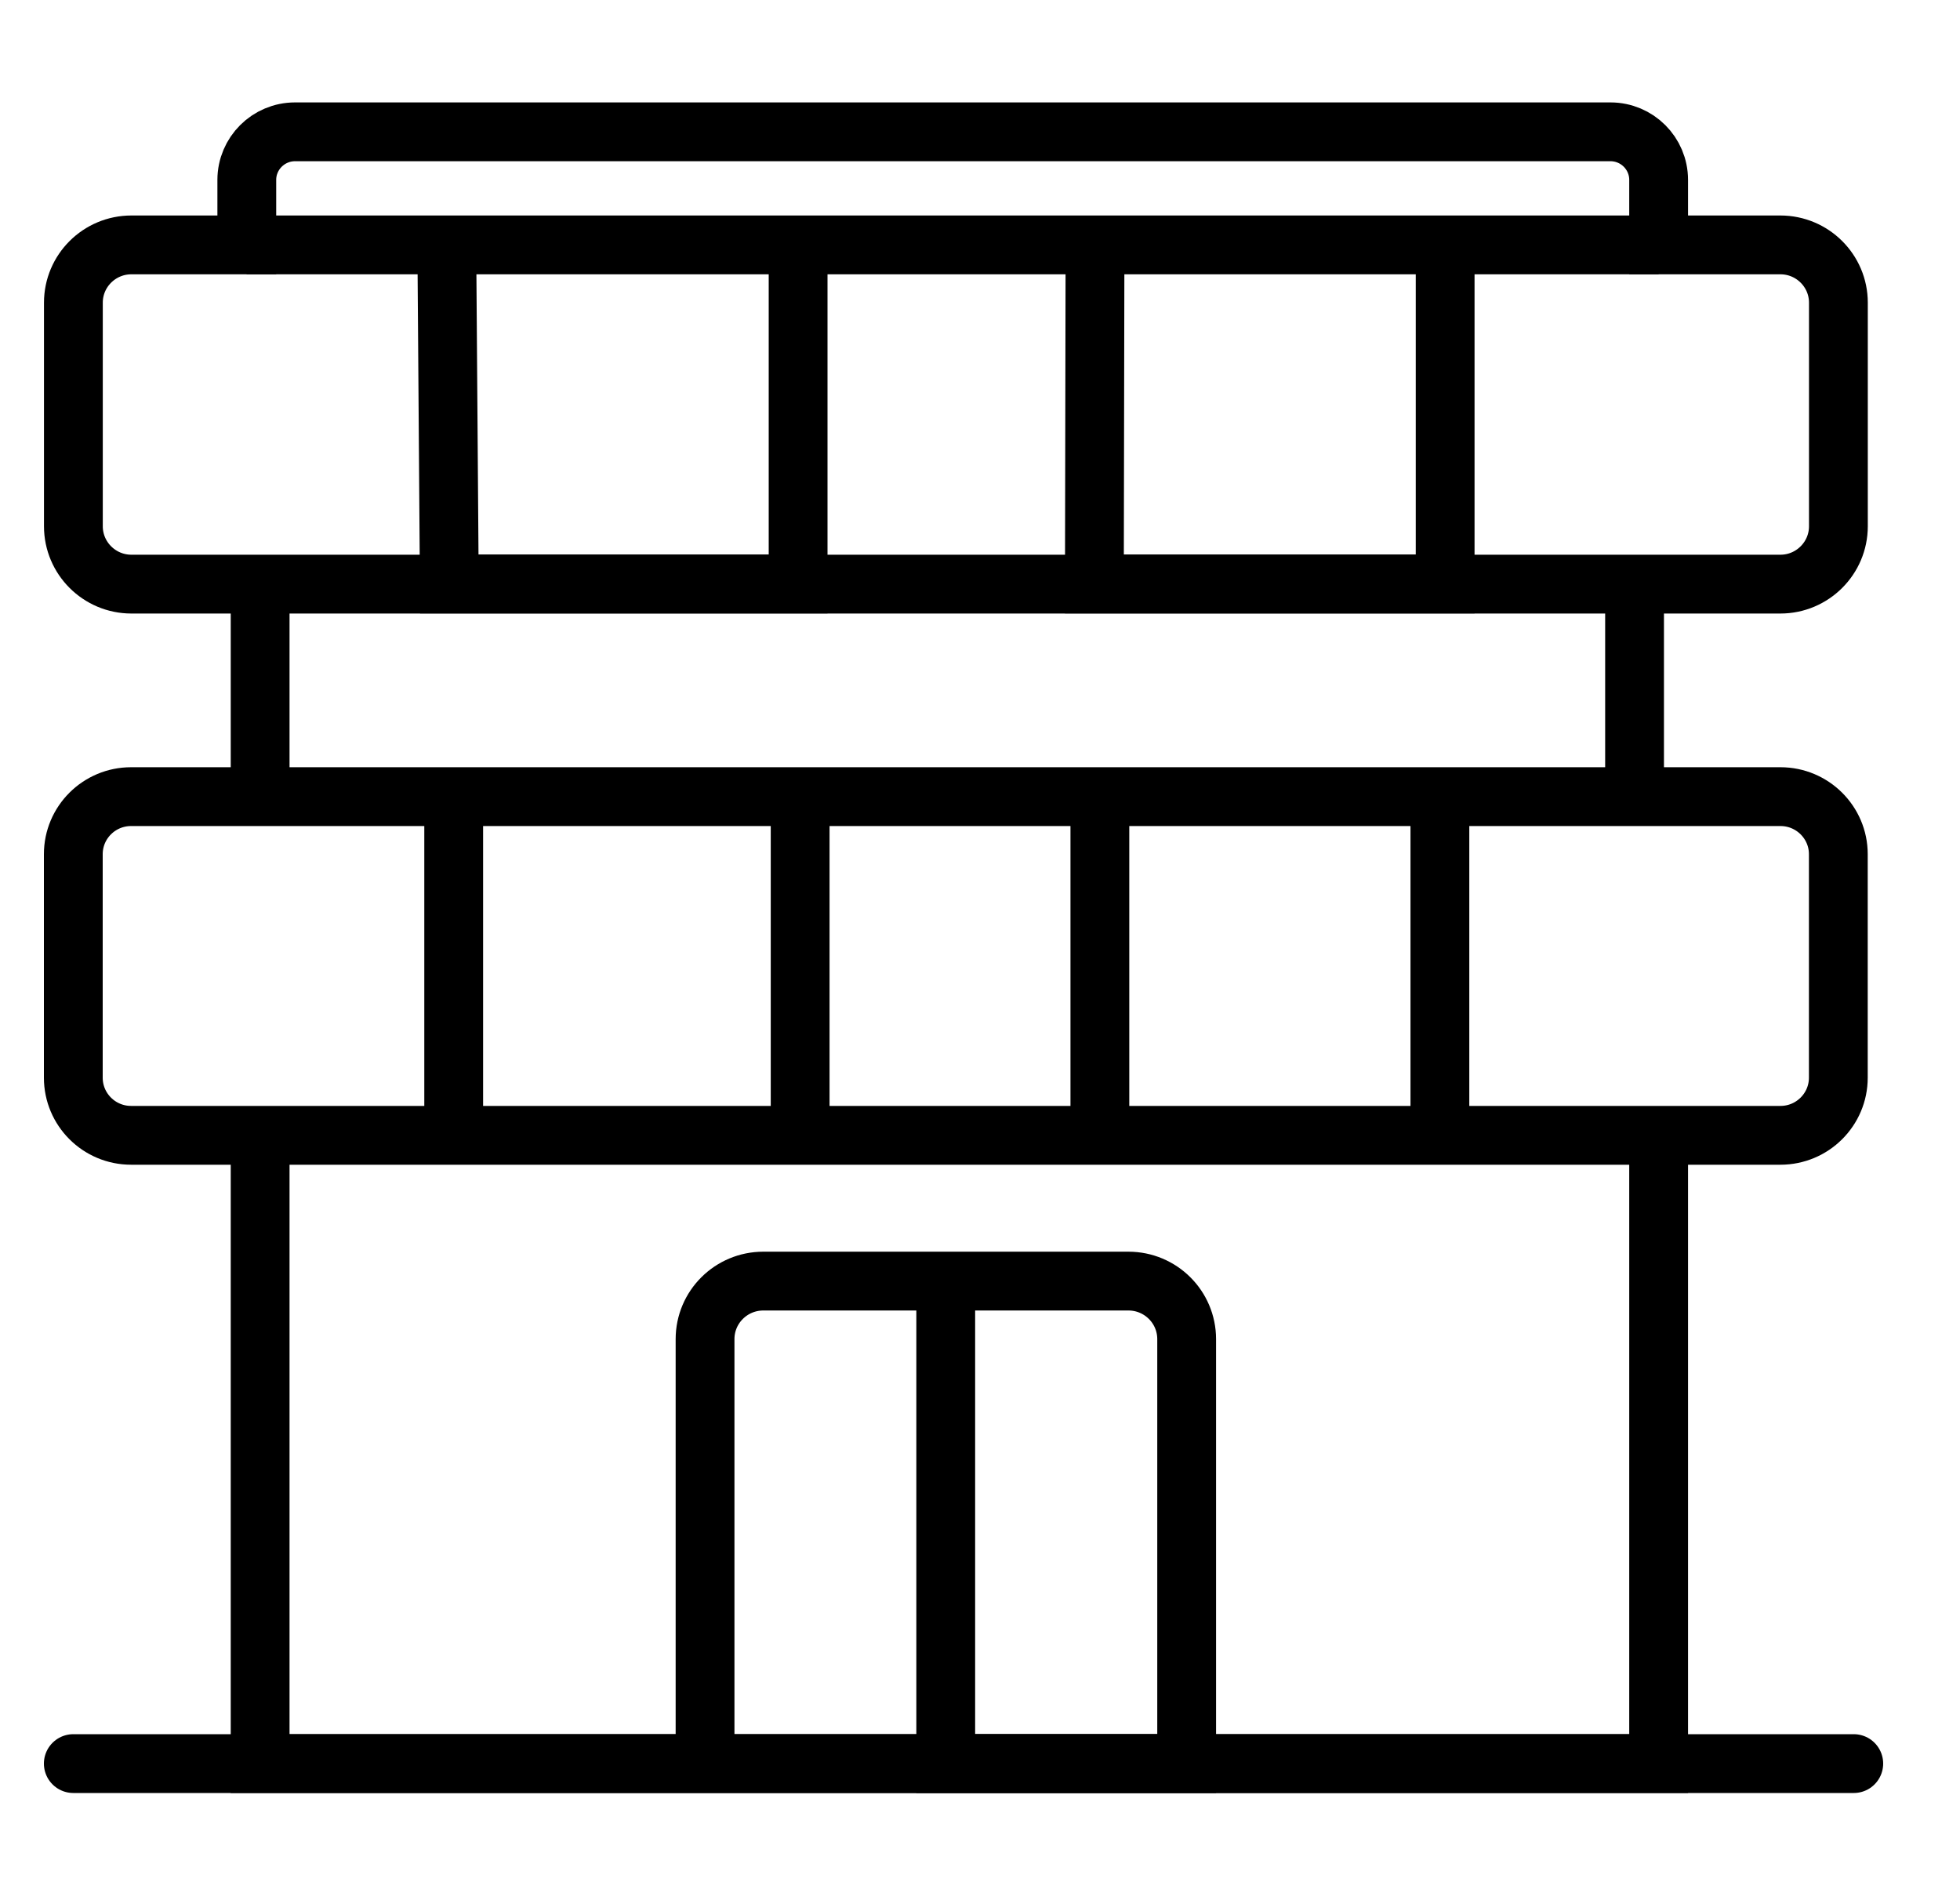<svg width="25" height="24" viewBox="0 0 25 24" fill="none" xmlns="http://www.w3.org/2000/svg">
<path d="M8.993 22.49V17.077C8.993 16.668 9.326 16.337 9.736 16.337H14.393C14.804 16.337 15.136 16.669 15.136 17.077V22.49H12.063V16.337" stroke="black" stroke-width="0.75" stroke-miterlimit="10"/>
<path d="M3.761 1.681H20.542C20.881 1.681 21.156 1.956 21.156 2.294V3.123H22.709C23.117 3.123 23.449 3.453 23.449 3.86V6.711C23.449 7.118 23.117 7.449 22.709 7.449H1.676C1.268 7.449 0.936 7.118 0.936 6.711V3.86C0.936 3.453 1.268 3.123 1.676 3.123H3.148V2.294C3.148 1.956 3.424 1.681 3.763 1.681H3.761Z" stroke="black" stroke-width="0.75" stroke-miterlimit="10"/>
<path d="M22.71 10.159H1.672C1.265 10.159 0.935 10.488 0.935 10.893V13.743C0.935 14.149 1.265 14.478 1.672 14.478H22.71C23.117 14.478 23.448 14.149 23.448 13.743V10.893C23.448 10.488 23.117 10.159 22.71 10.159Z" stroke="black" stroke-width="0.75" stroke-miterlimit="10"/>
<path d="M3.145 3.123H21.156H18.433V7.447H13.959L13.967 3.123H10.18V7.447H5.731L5.699 3.123" stroke="black" stroke-width="0.75" stroke-miterlimit="10"/>
<path d="M3.318 7.447V10.159" stroke="black" stroke-width="0.75" stroke-miterlimit="10"/>
<path d="M20.849 7.447V10.159" stroke="black" stroke-width="0.75" stroke-miterlimit="10"/>
<path d="M5.787 10.159V14.478" stroke="black" stroke-width="0.75" stroke-miterlimit="10"/>
<path d="M10.206 10.159V14.478" stroke="black" stroke-width="0.75" stroke-miterlimit="10"/>
<path d="M14.029 10.159V14.478" stroke="black" stroke-width="0.75" stroke-miterlimit="10"/>
<path d="M18.366 10.159V14.478" stroke="black" stroke-width="0.75" stroke-miterlimit="10"/>
<path d="M3.318 14.478V22.49H21.156V14.478" stroke="black" stroke-width="0.75" stroke-miterlimit="10"/>
<path d="M0.935 22.49H23.645" stroke="black" stroke-width="0.75" stroke-linecap="round" stroke-linejoin="round"/>
</svg>
